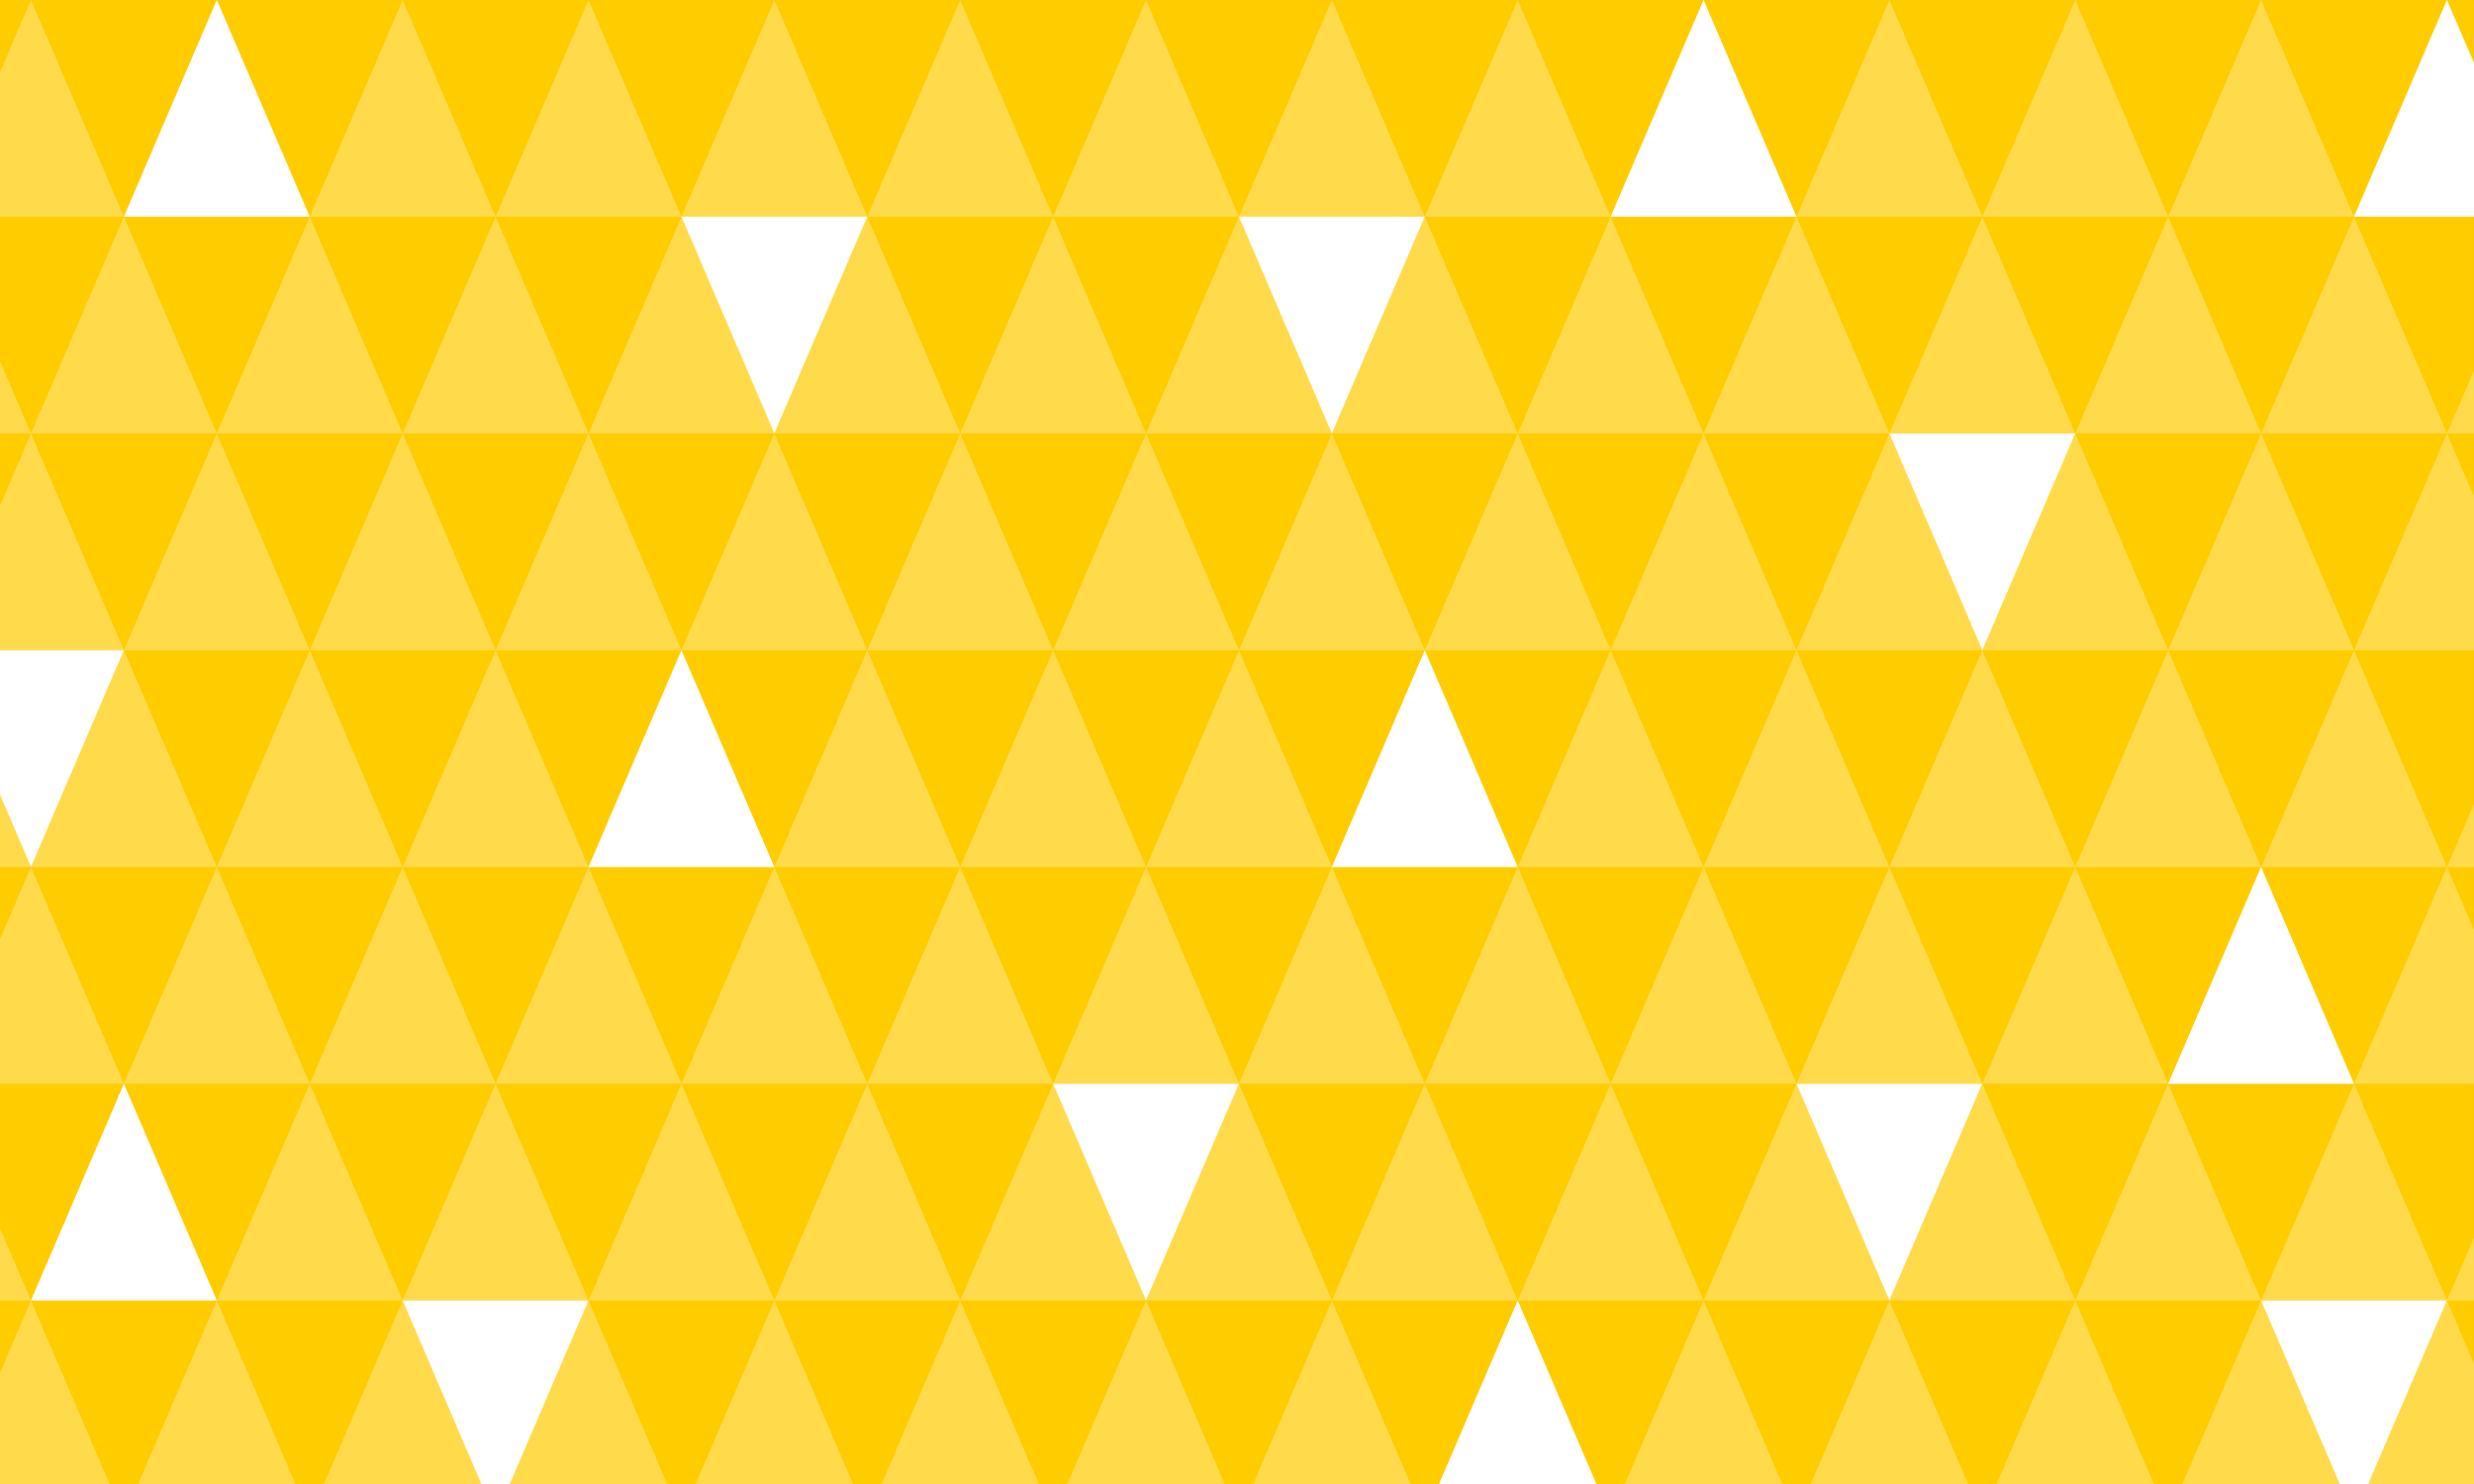 <svg width="2e3" height="1200" version="1.1" viewBox="0 0 529.16 317.5" xmlns="http://www.w3.org/2000/svg">
	<rect x="0" y="0" width="529.16" height="317.5" fill="#333333" stroke="none"/>
	<g>
		<path d="m-0.003 0h529.13c0.018 0 0.034 0.015 0.034 0.033v317.43c0 0.018-0.015 0.033-0.034 0.033h-529.13c-0.019 0-0.033-0.015-0.033-0.033v-317.43c1e-7 -0.018 0.015-0.033 0.033-0.033z" fill="#ffcc00" style="paint-order:markers fill stroke"/>
	</g>
	<g fill="#ffffff">
		<path transform="matrix(.265 0 0 .265 -.003 0)" d="m25 0-25 58.334v116.67h100l-75-175zm75 175h150l-75-175-75 175zm0 0-75 175h150l-75-175zm75 175h150l-75-175-75 175zm0 0-75 175h150l-75-175zm75 175h150l-75-175-75 175zm0 0-75 175h150l-75-175zm75 175h150l-75-175-75 175zm0 0-75 175h150l-75-175zm75 175h150l-75-175-75 175zm0 0-75 175h150l-75-175zm75 175h150l-75-175-75 175zm0 0-64.285 150h128.57l-64.285-150zm75-175h150l-75-175-75 175zm75-175-75-175-75 175h150zm0 0h150l-75-175-75 175zm75-175-75-175-75 175h150zm0 0h150l-75-175-75 175zm75-175-75-175-75 175h150zm0 0h150l-75-175-75 175zm75-175-75-175-75 175h150zm0 0h150l-75-175-75 175zm150 0h150l-75-175-75 175zm0 0-75 175h150l-75-175zm75 175h150l-75-175-75 175zm0 0-75 175h150l-75-175zm75 175h150l-75-175-75 175zm0 0-75 175h150l-75-175zm75 175h150l-75-175-75 175zm0 0-75 175h150l-75-175zm75 175h150l-75-175-75 175zm0 0-75 175h150l-75-175zm75 175h150l-75-175-75 175zm0 0-64.285 150h128.57l-64.285-150zm75-175h150l-75-175-75 175zm75-175-75-175-75 175h150zm0 0h150l-75-175-75 175zm75-175-75-175-75 175h150zm0 0h150l-75-175-75 175zm75-175-75-175-75 175h150zm0 0h150l-75-175-75 175zm75-175-75-175-75 175h150zm0 0h150l-75-175-75 175zm150 0h100v-116.67l-25-58.334-75 175zm0 0-75 175h150l-75-175zm75 175h25v-58.334l-25 58.334zm0 0-75 175h100v-116.67l-25-58.334zm-75 175-75 175h150l-75-175zm0 0-75-175-75 175h150zm-150 0-75 175h150l-75-175zm75 175-75 175h150l-75-175zm75 175h100v-116.67l-25-58.334-75 175zm0 0-75 175h150l-75-175zm75 175h25v-58.334l-25 58.334zm0 0-64.285 150h89.285v-91.666l-25-58.334zm-150 0-64.285 150h128.57l-64.285-150zm0 0-75-175-75 175h150zm-150 0-64.285 150h128.57l-64.285-150zm0 0-75-175-75 175h150zm-150 0-64.285 150h128.57l-64.285-150zm75-175h150l-75-175-75 175zm375-175h25v-58.334l-25 58.334zm-375-525-75-175-75 175h150zm-150 0-75 175h150l-75-175zm0 0-75-175-75 175h150zm-150 0-75 175h150l-75-175zm0 0-75-175-75 175h150zm75 175-75 175h150l-75-175zm-150 700-64.285 150h128.57l-64.285-150zm0 0-75-175-75 175h150zm-150 0-64.285 150h128.57l-64.285-150zm0 0-75-175-75 175h150zm-150 0-64.285 150h128.57l-64.285-150zm0 0-75-175-75 175h150zm-150 0-64.285 150h128.57l-64.285-150zm0 0-75-175-75 175h150zm-150 0-64.285 150h128.57l-64.285-150zm75-175h150l-75-175-75 175zm75-175h150l-75-175-75 175zm75-175h150l-75-175-75 175zm150 0-75 175h150l-75-175zm75 175-75 175h150l-75-175zm-75 175-75-175-75 175h150zm-300-700-75-175-75 175h150zm-150 0-75 175h150l-75-175zm0 0-75-175-75 175h150zm-150 0-75 175h150l-75-175zm0 0-75-175-75 175h150zm75 175-75 175h150l-75-175zm-150 700-64.285 150h128.57l-64.285-150zm0 0-75-175-75 175h150zm-150 0-64.285 150h128.57l-64.285-150zm0 0-75-175-75 175h150zm-150 0-25 58.334v91.666h89.285l-64.285-150zm0 0-25-58.334v58.334h25zm75-175-75-175-25 58.334v116.67h100zm0 0h150l-75-175-75 175zm75-175-75-175-75 175h150zm-150 0-25-58.334v58.334h25zm75-175-75-175-25 58.334v116.67h100zm-75-175-25-58.334v58.334h25z" opacity=".3"/>
		<path transform="matrix(.265 0 0 .265 -.003 0)" d="m175 0-75 175h150l-75-175zm1200 0-75 175h150l-75-175zm600 0-75 175h100v-116.67l-25-58.334zm-1425 175 75 175 75-175h-150zm450 0 75 175 75-175h-150zm525 175 75 175 75-175h-150zm-1525 175v116.67l25 58.334 75-175h-100zm550 0-75 175h150l-75-175zm600 0-75 175h150l-75-175zm675 175-75 175h150l-75-175zm-1725 175-75 175h150l-75-175zm750 0 75 175 75-175h-150zm600 0 75 175 75-175h-150zm-1125 175 64.285 150h21.43l64.285-150h-150zm900 0-64.285 150h128.57l-64.285-150zm600 0 64.285 150h21.43l64.285-150h-150z"/>
	</g>
</svg>

